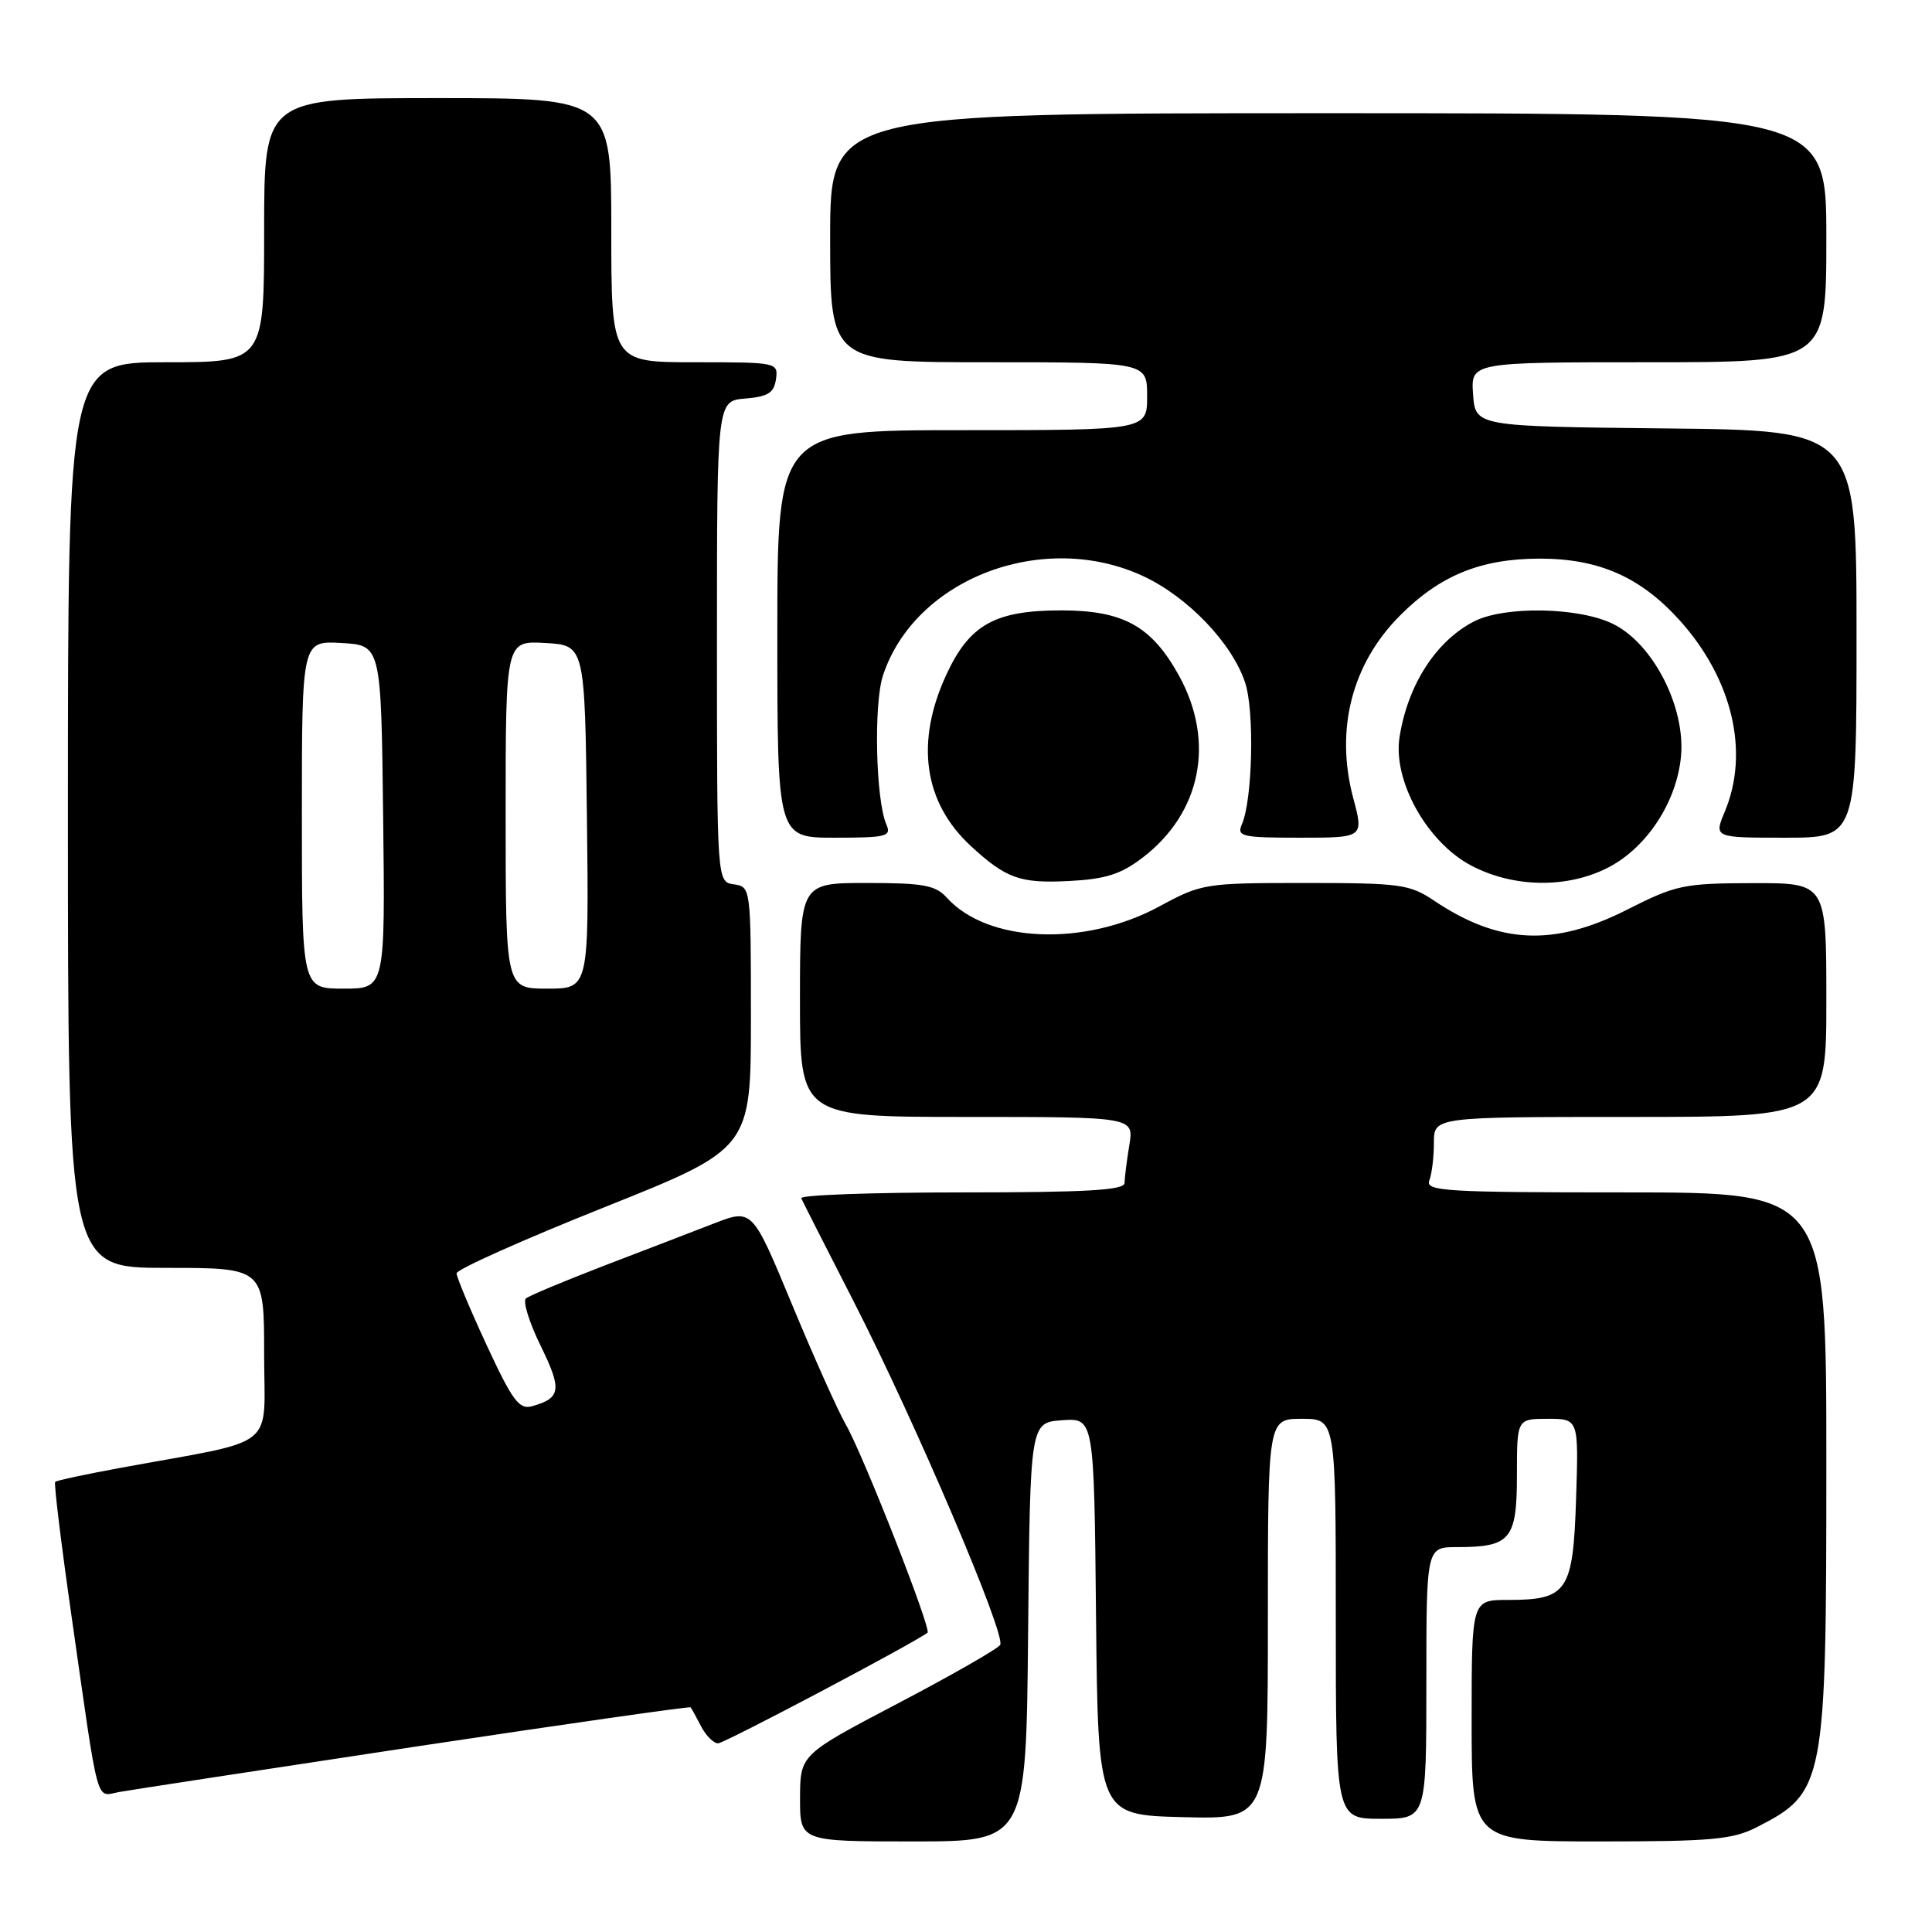<?xml version="1.0" encoding="UTF-8" standalone="no"?>
<!DOCTYPE svg PUBLIC "-//W3C//DTD SVG 1.1//EN" "http://www.w3.org/Graphics/SVG/1.1/DTD/svg11.dtd" >
<svg xmlns="http://www.w3.org/2000/svg" xmlns:xlink="http://www.w3.org/1999/xlink" version="1.1" viewBox="0 0 256 256">
 <g >
 <path fill="currentColor"
d=" M 136.23 216.25 C 136.50 188.50 136.50 188.50 140.73 188.19 C 144.97 187.89 144.97 187.89 145.23 214.19 C 145.50 240.50 145.50 240.50 156.75 240.78 C 168.00 241.07 168.00 241.07 168.00 214.53 C 168.00 188.00 168.00 188.00 172.50 188.00 C 177.00 188.00 177.00 188.00 177.00 214.50 C 177.00 241.00 177.00 241.00 183.00 241.00 C 189.00 241.00 189.00 241.00 189.00 223.00 C 189.00 205.00 189.00 205.00 193.07 205.00 C 200.16 205.00 201.00 203.99 201.00 195.46 C 201.00 188.00 201.00 188.00 205.09 188.00 C 209.18 188.00 209.18 188.00 208.84 198.58 C 208.44 210.89 207.70 212.00 199.81 212.00 C 195.00 212.00 195.00 212.00 195.00 228.00 C 195.00 244.00 195.00 244.00 212.04 244.00 C 226.79 244.00 229.58 243.75 232.79 242.11 C 241.80 237.51 242.00 236.45 242.00 193.85 C 242.00 158.00 242.00 158.00 215.39 158.00 C 191.54 158.00 188.85 157.84 189.39 156.42 C 189.73 155.55 190.00 153.30 190.00 151.42 C 190.00 148.00 190.00 148.00 216.00 148.00 C 242.00 148.00 242.00 148.00 242.00 132.50 C 242.00 117.00 242.00 117.00 232.25 117.02 C 223.12 117.04 222.06 117.26 215.63 120.52 C 205.89 125.46 198.64 125.12 190.02 119.34 C 186.79 117.17 185.53 117.00 172.95 117.00 C 159.65 117.00 159.23 117.07 153.63 120.10 C 143.72 125.47 130.89 124.95 125.47 118.96 C 123.96 117.29 122.37 117.00 114.85 117.00 C 106.00 117.00 106.00 117.00 106.00 132.50 C 106.00 148.00 106.00 148.00 128.13 148.00 C 150.26 148.00 150.26 148.00 149.64 151.75 C 149.30 153.81 149.02 156.06 149.01 156.75 C 149.00 157.71 144.01 158.00 127.42 158.00 C 115.55 158.00 105.98 158.35 106.17 158.77 C 106.35 159.19 109.49 165.38 113.15 172.52 C 121.29 188.43 133.33 216.66 132.53 217.96 C 132.20 218.48 126.11 221.97 118.98 225.71 C 106.03 232.50 106.03 232.50 106.01 238.25 C 106.00 244.00 106.00 244.00 120.98 244.00 C 135.97 244.00 135.97 244.00 136.23 216.25 Z  M 54.90 231.46 C 74.92 228.44 91.40 226.09 91.51 226.23 C 91.63 226.38 92.26 227.51 92.90 228.75 C 93.54 229.99 94.56 231.00 95.15 231.00 C 95.98 231.00 121.04 217.76 122.90 216.34 C 123.46 215.91 114.40 192.82 112.10 188.81 C 111.05 186.99 107.83 179.80 104.94 172.83 C 99.68 160.15 99.68 160.15 94.59 162.12 C 91.79 163.21 85.22 165.73 80.00 167.73 C 74.78 169.74 70.14 171.68 69.69 172.05 C 69.25 172.42 70.13 175.25 71.65 178.35 C 74.49 184.14 74.33 185.26 70.50 186.33 C 68.80 186.81 67.91 185.62 64.50 178.27 C 62.30 173.53 60.50 169.23 60.50 168.72 C 60.50 168.21 69.28 164.28 80.00 160.00 C 99.50 152.21 99.50 152.21 99.50 134.85 C 99.50 117.62 99.48 117.50 97.25 117.18 C 95.00 116.86 95.00 116.86 95.00 84.99 C 95.00 53.12 95.00 53.12 98.75 52.81 C 101.76 52.56 102.56 52.06 102.82 50.25 C 103.13 48.03 102.98 48.00 92.07 48.00 C 81.00 48.00 81.00 48.00 81.00 30.50 C 81.00 13.00 81.00 13.00 58.00 13.00 C 35.00 13.00 35.00 13.00 35.00 30.50 C 35.00 48.00 35.00 48.00 22.00 48.00 C 9.00 48.00 9.00 48.00 9.00 108.00 C 9.00 168.00 9.00 168.00 22.00 168.00 C 35.00 168.00 35.00 168.00 35.00 179.43 C 35.00 192.32 37.15 190.61 16.07 194.48 C 11.43 195.33 7.49 196.17 7.31 196.36 C 7.13 196.54 8.10 204.52 9.47 214.09 C 13.18 240.04 12.63 238.01 15.79 237.45 C 17.28 237.18 34.88 234.49 54.90 231.46 Z  M 151.39 113.65 C 159.15 107.73 161.05 98.30 156.23 89.54 C 152.60 82.96 148.85 80.88 140.62 80.88 C 131.86 80.88 128.49 82.75 125.43 89.32 C 121.24 98.32 122.38 106.33 128.66 112.12 C 133.32 116.41 135.17 117.07 141.63 116.74 C 146.49 116.49 148.51 115.85 151.39 113.65 Z  M 213.04 114.98 C 218.19 112.35 222.17 106.29 222.74 100.23 C 223.35 93.68 219.04 85.28 213.73 82.67 C 209.20 80.44 199.32 80.27 195.30 82.35 C 190.27 84.95 186.54 90.74 185.45 97.65 C 184.53 103.43 189.07 111.58 194.92 114.68 C 200.51 117.63 207.61 117.75 213.04 114.98 Z  M 117.45 109.25 C 116.04 106.04 115.75 93.28 117.00 89.50 C 121.24 76.64 138.24 70.17 151.50 76.35 C 157.40 79.10 163.27 85.24 164.99 90.46 C 166.24 94.26 165.97 105.99 164.55 109.25 C 163.86 110.84 164.57 111.00 172.25 111.00 C 180.71 111.00 180.71 111.00 179.31 105.75 C 176.89 96.64 179.13 87.94 185.54 81.53 C 190.82 76.24 196.20 74.05 203.93 74.02 C 211.80 74.00 217.34 76.42 222.54 82.17 C 229.54 89.93 231.85 99.64 228.55 107.53 C 227.10 111.00 227.10 111.00 236.55 111.00 C 246.00 111.00 246.00 111.00 246.00 84.02 C 246.00 57.03 246.00 57.03 220.75 56.77 C 195.50 56.50 195.50 56.50 195.19 52.25 C 194.89 48.00 194.89 48.00 218.44 48.00 C 242.00 48.00 242.00 48.00 242.00 31.50 C 242.00 15.00 242.00 15.00 176.00 15.00 C 110.00 15.00 110.00 15.00 110.00 31.50 C 110.00 48.00 110.00 48.00 131.00 48.00 C 152.00 48.00 152.00 48.00 152.00 52.50 C 152.00 57.00 152.00 57.00 127.50 57.00 C 103.00 57.00 103.00 57.00 103.00 84.00 C 103.00 111.00 103.00 111.00 110.61 111.00 C 117.48 111.00 118.14 110.83 117.45 109.25 Z  M 40.00 107.95 C 40.00 84.90 40.00 84.90 45.25 85.20 C 50.50 85.50 50.50 85.50 50.77 108.25 C 51.04 131.00 51.04 131.00 45.52 131.00 C 40.00 131.00 40.00 131.00 40.00 107.95 Z  M 67.00 107.95 C 67.00 84.90 67.00 84.90 72.25 85.20 C 77.50 85.50 77.50 85.50 77.77 108.25 C 78.04 131.00 78.04 131.00 72.52 131.00 C 67.00 131.00 67.00 131.00 67.00 107.95 Z "/>
</g>
</svg>